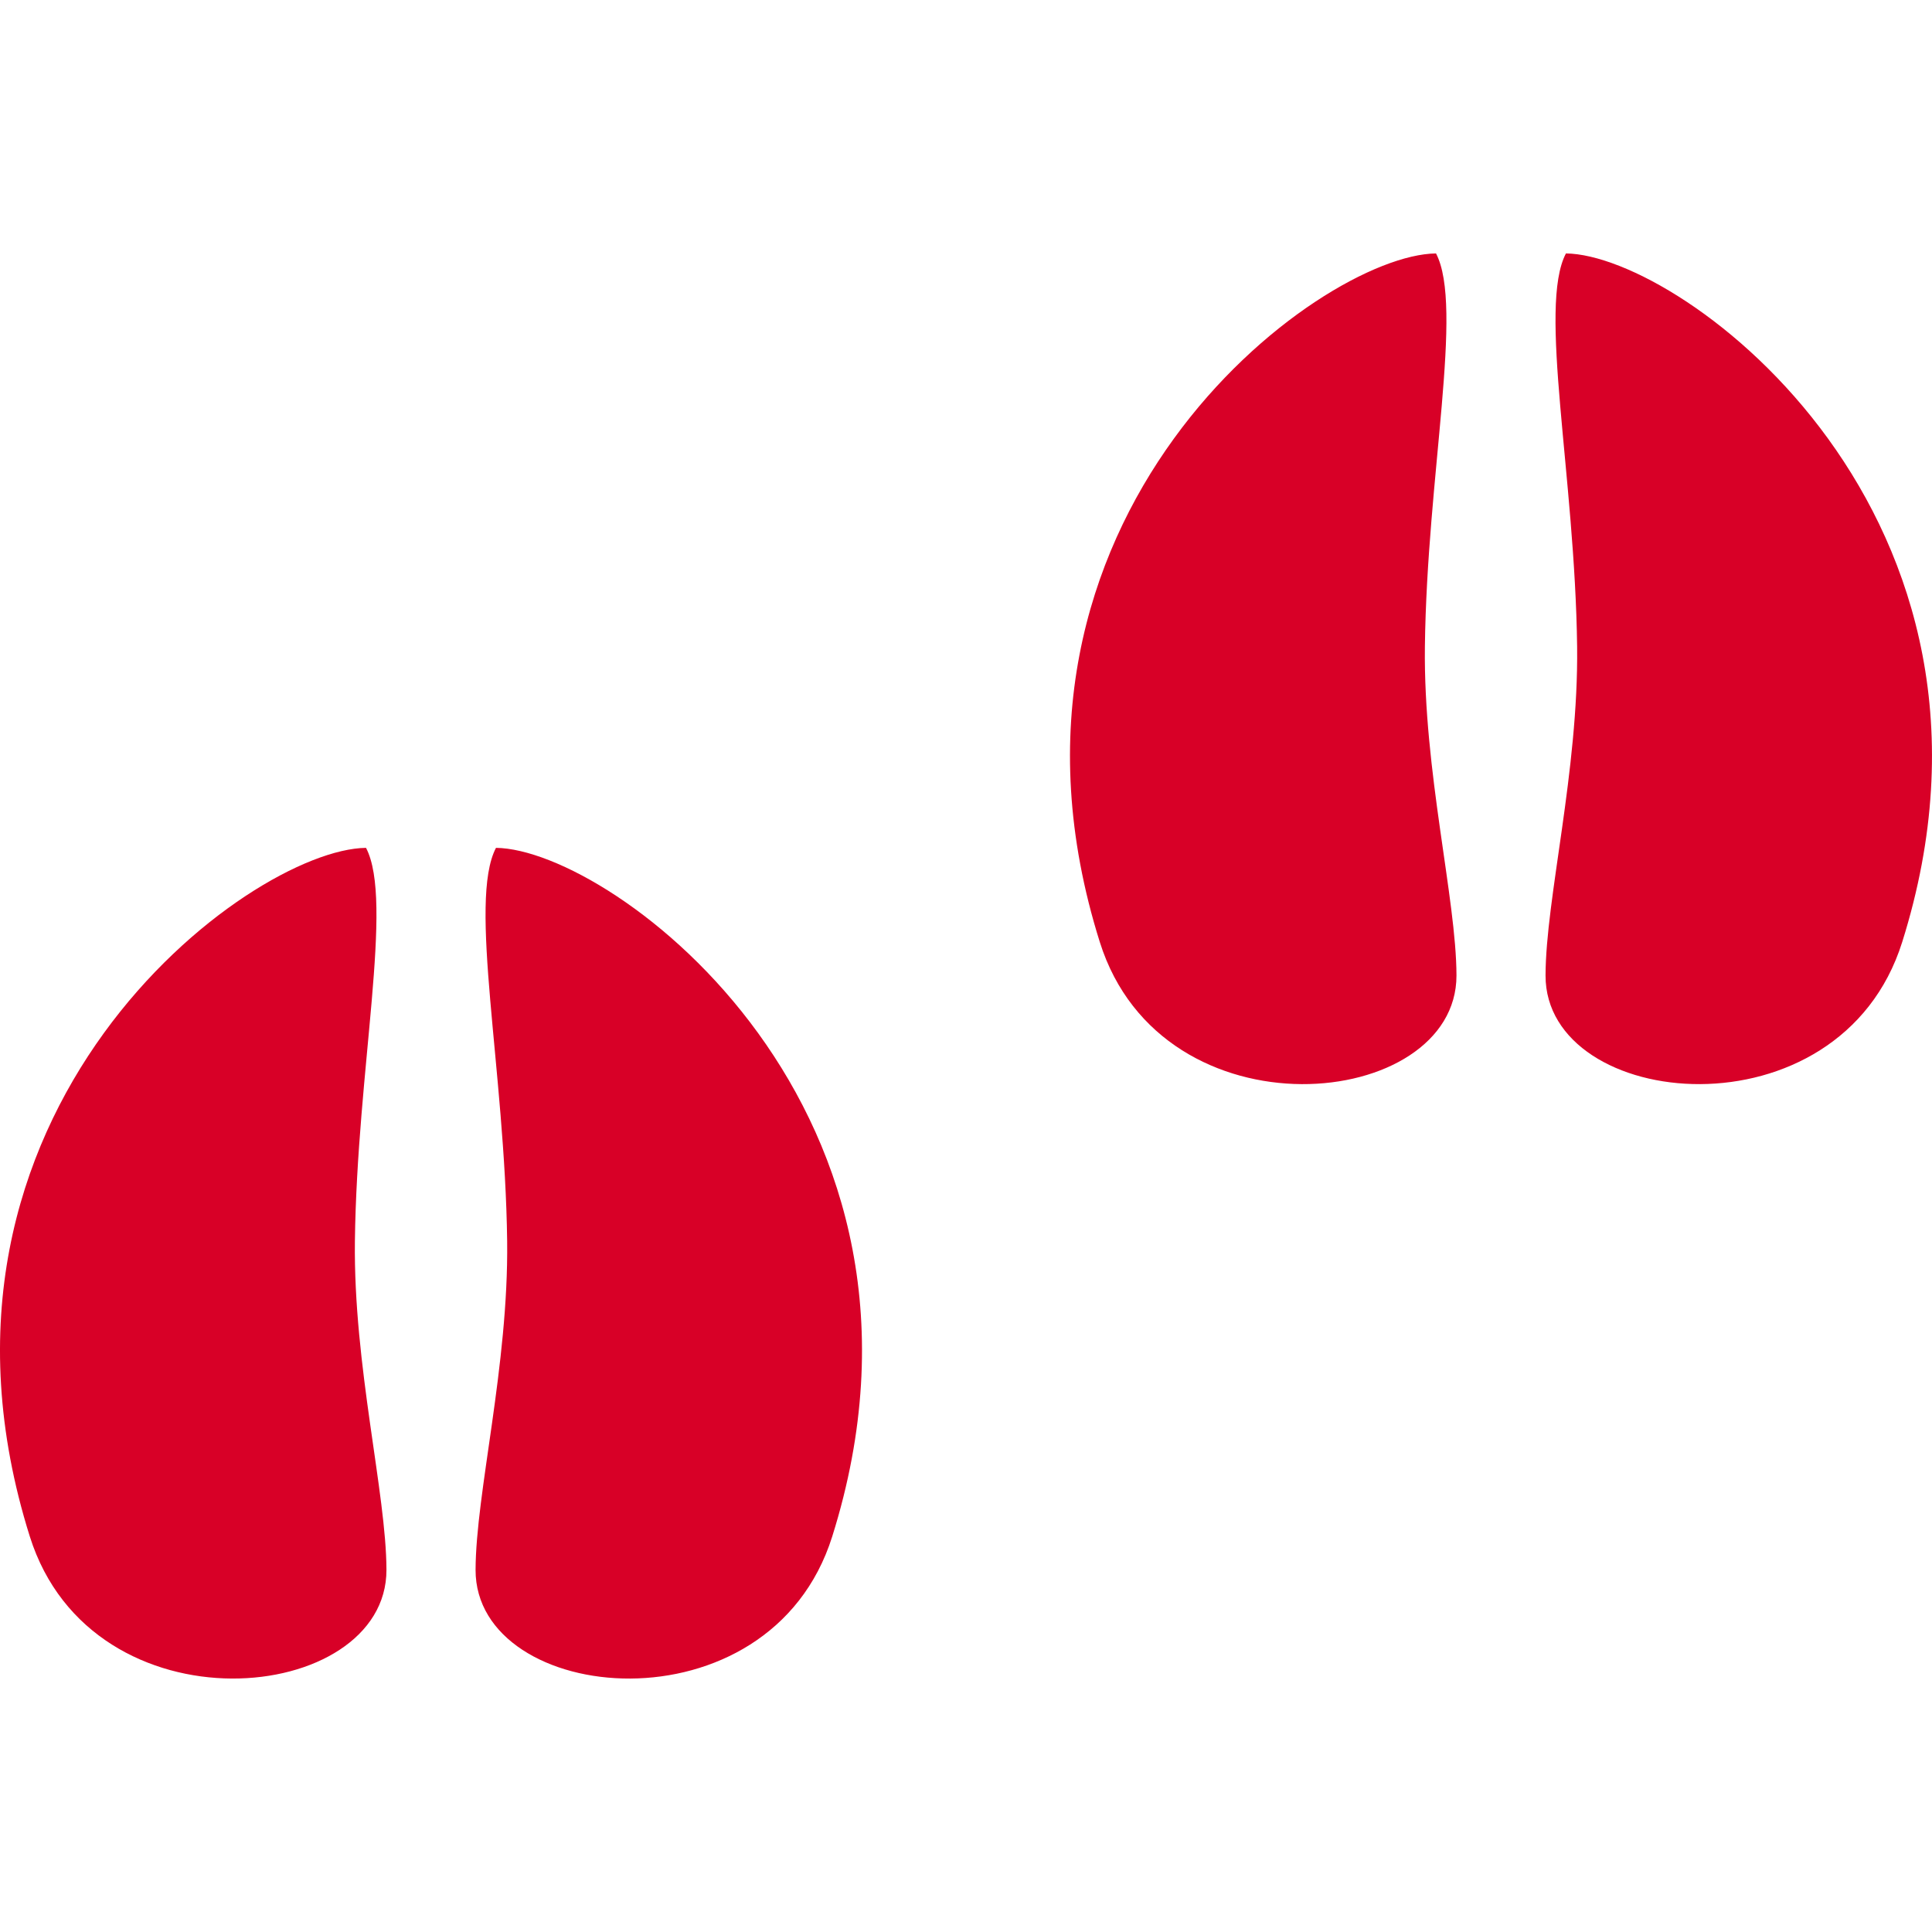 <?xml version="1.0" encoding="iso-8859-1"?>
<!-- Generator: Adobe Illustrator 16.0.0, SVG Export Plug-In . SVG Version: 6.00 Build 0)  -->
<!DOCTYPE svg PUBLIC "-//W3C//DTD SVG 1.1//EN" "http://www.w3.org/Graphics/SVG/1.1/DTD/svg11.dtd">
<svg xmlns="http://www.w3.org/2000/svg" xmlns:xlink="http://www.w3.org/1999/xlink" version="1.1" id="Capa_1" x="0px" y="0px" width="512px" height="512px" viewBox="0 0 75.919 75.919" style="enable-background:new 0 0 75.919 75.919;" xml:space="preserve">
<g>
	<g>
		<path d="M14.383,33.317c-4.6,0.05-18.467,10.342-13.212,27.058c2.456,7.811,14.027,6.643,14.015,1.312    c-0.007-3.018-1.3-8.024-1.24-12.918C14.029,42.044,15.484,35.417,14.383,33.317z" fill="#D80027"/>
		<path d="M19.49,33.317c-1.101,2.1,0.354,8.727,0.439,15.452c0.058,4.896-1.233,9.904-1.241,12.92    c-0.012,5.329,11.56,6.497,14.015-1.312C37.956,43.659,24.088,33.367,19.49,33.317z" fill="#D80027"/>
		<path d="M61.534,9.959c-1.1,2.1,0.355,8.729,0.44,15.453c0.057,4.894-1.234,9.903-1.241,12.919    c-0.012,5.328,11.561,6.496,14.015-1.312C80.002,20.301,66.133,10.009,61.534,9.959z" fill="#D80027"/>
		<path d="M56.429,9.959c-4.601,0.05-18.468,10.342-13.212,27.058c2.455,7.811,14.026,6.643,14.016,1.312    c-0.007-3.018-1.301-8.024-1.241-12.918C56.073,18.688,57.528,12.059,56.429,9.959z" fill="#D80027"/>
	</g>
</g>
<g>
</g>
<g>
</g>
<g>
</g>
<g>
</g>
<g>
</g>
<g>
</g>
<g>
</g>
<g>
</g>
<g>
</g>
<g>
</g>
<g>
</g>
<g>
</g>
<g>
</g>
<g>
</g>
<g>
</g>
</svg>
